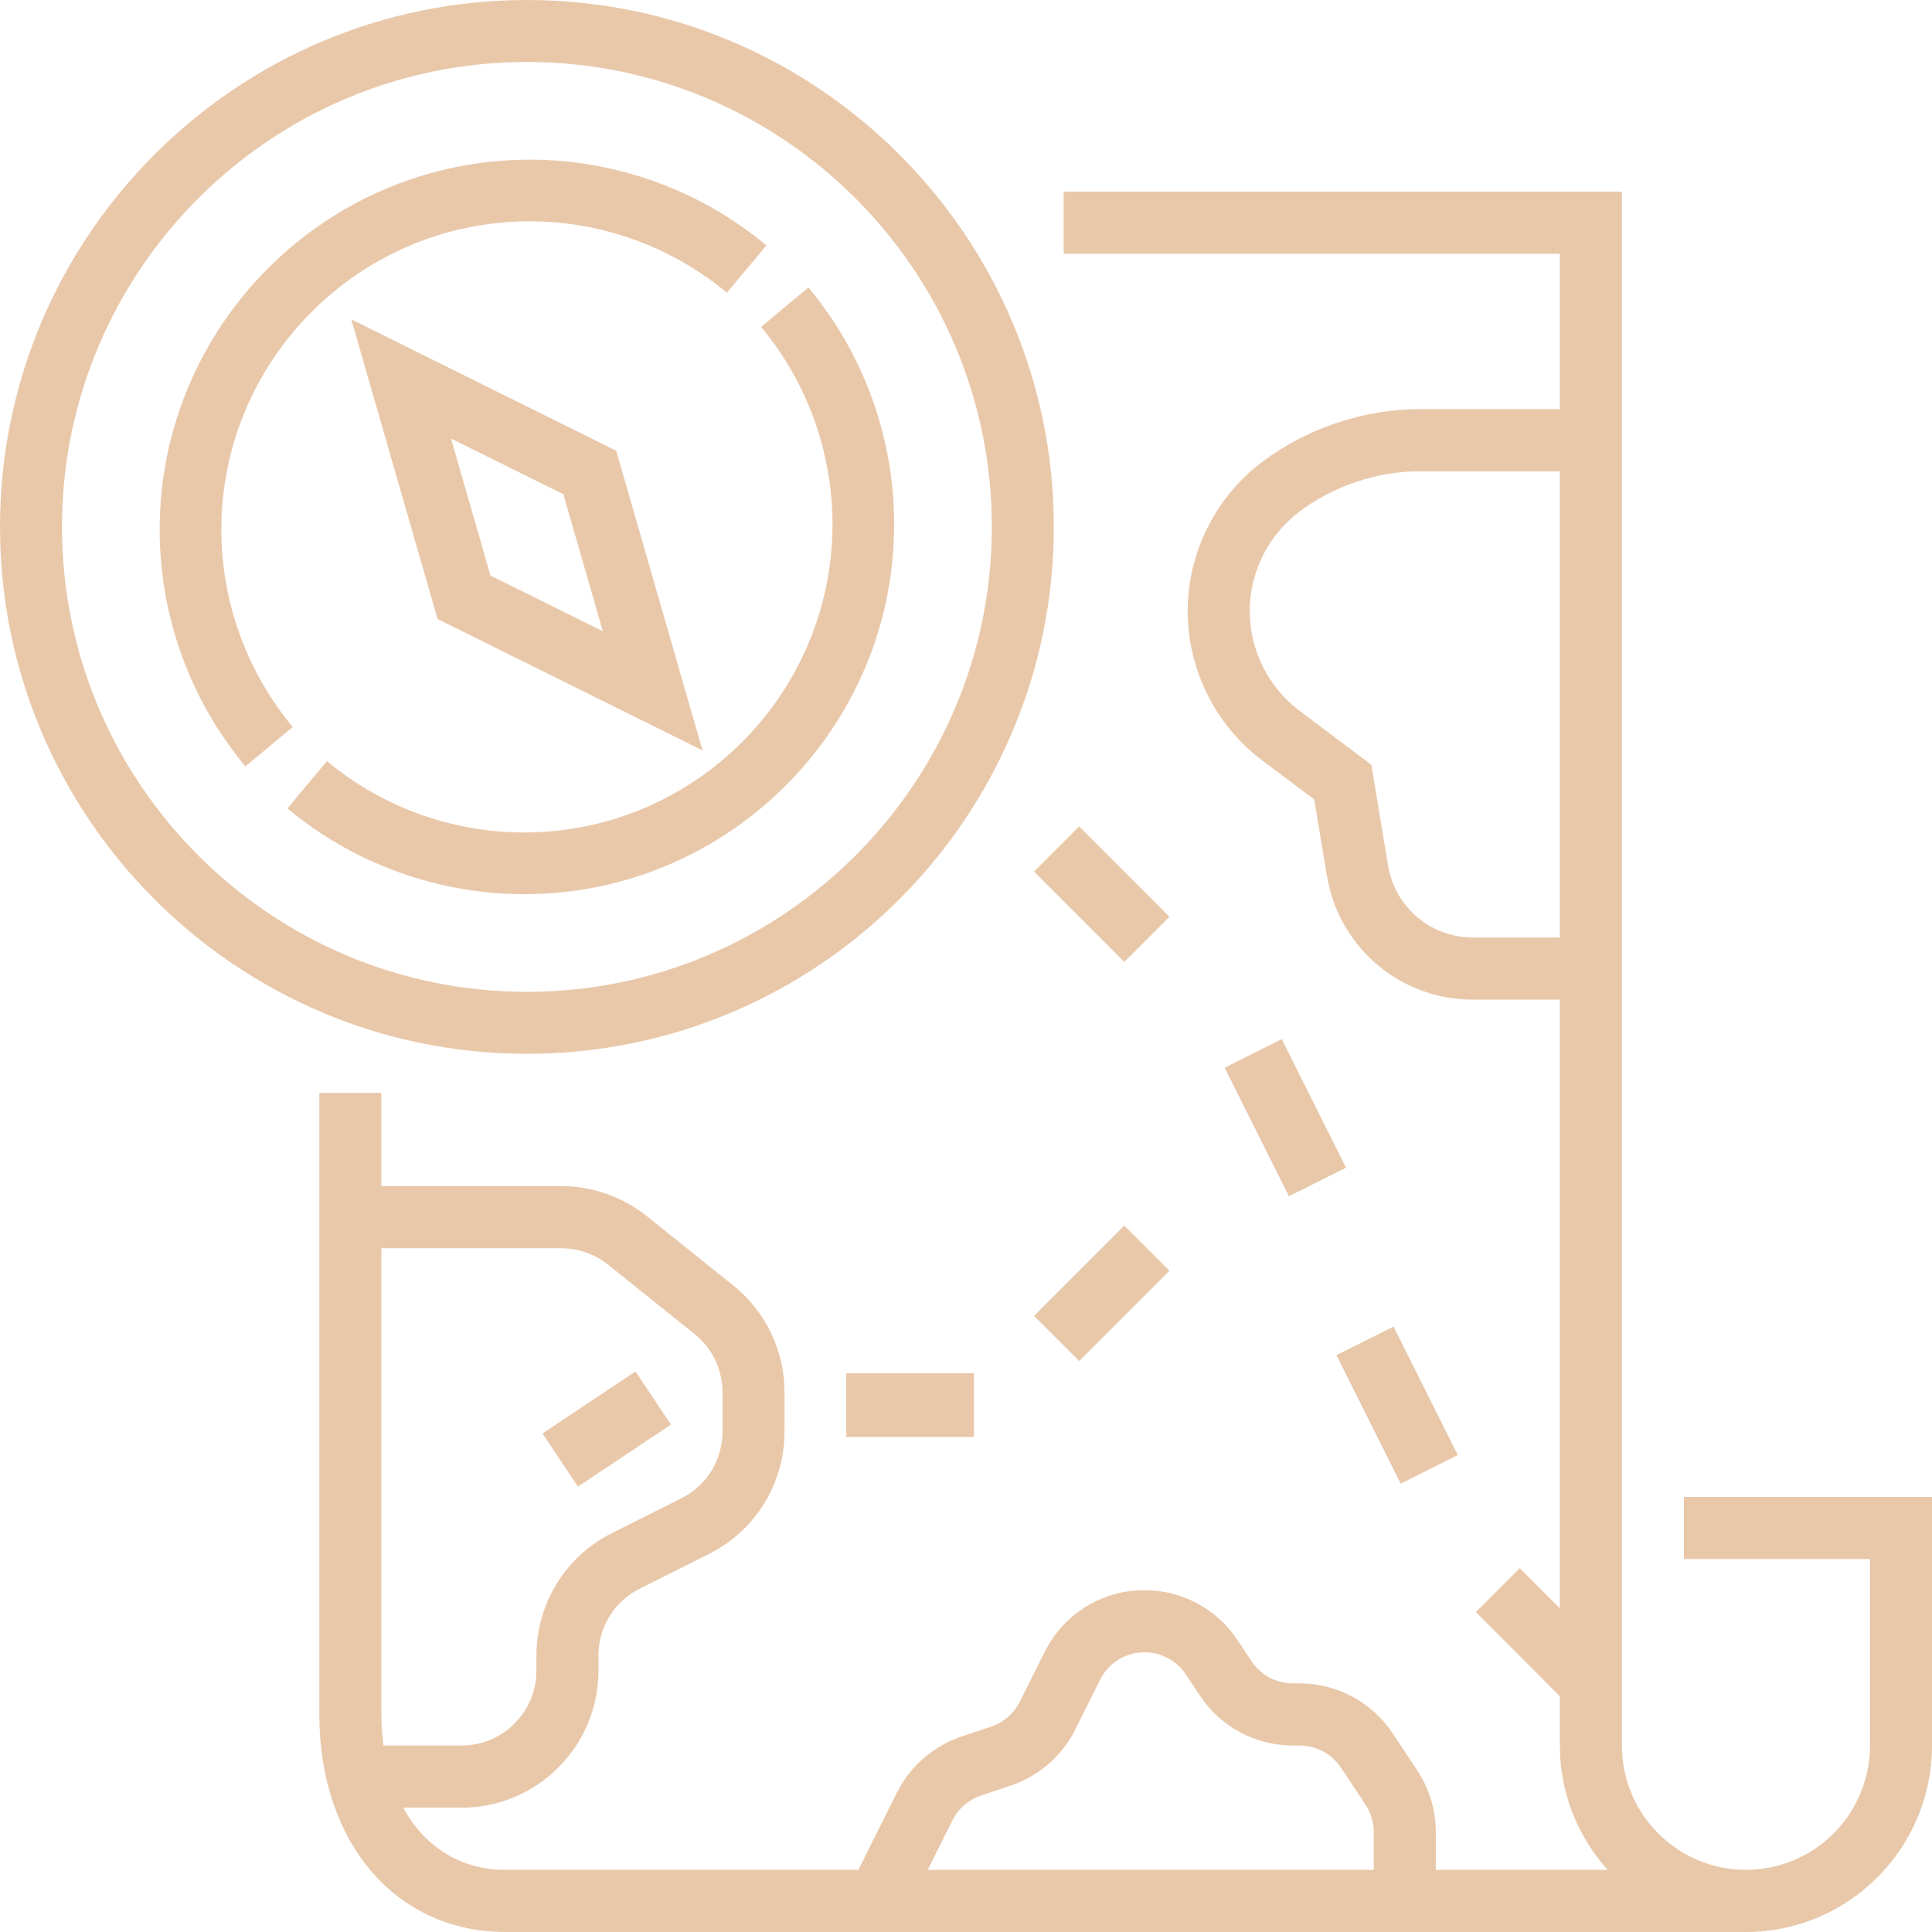 <?xml version="1.0" encoding="UTF-8"?>
<svg width="70px" height="70px" viewBox="0 0 70 70" version="1.1" xmlns="http://www.w3.org/2000/svg" xmlns:xlink="http://www.w3.org/1999/xlink">
    <!-- Generator: Sketch 48.2 (47327) - http://www.bohemiancoding.com/sketch -->
    <title>overall_ico-5</title>
    <desc>Created with Sketch.</desc>
    <defs></defs>
    <g id="01.-Trang-chủ-op1" stroke="none" stroke-width="1" fill="none" fill-rule="evenodd" transform="translate(-976, -1320)" opacity="0.5">
        <g id="overall_ico-5" transform="translate(976, 1320)" fill="#D49156" fill-rule="nonzero">
            <path d="M38.182,19.091 C38.182,8.564 29.618,0 19.091,0 C8.564,0 0,8.564 0,19.091 C0,29.618 8.564,38.182 19.091,38.182 C29.618,38.182 38.182,29.618 38.182,19.091 Z M2.246,19.091 C2.246,9.803 9.803,2.246 19.091,2.246 C28.379,2.246 35.936,9.803 35.936,19.091 C35.936,28.379 28.379,35.936 19.091,35.936 C9.803,35.936 2.246,28.379 2.246,19.091 Z" id="Shape"></path>
            <path d="M15.854,22.428 L25.455,27.19 L22.327,16.332 L12.727,11.57 L15.854,22.428 Z M20.411,17.908 L21.841,22.871 L17.771,20.853 L16.341,15.889 L20.411,17.908 Z" id="Shape"></path>
            <path d="M61.011,54.236 L61.011,56.488 L67.753,56.488 L67.753,63.244 C67.753,65.728 65.737,67.748 63.258,67.748 C60.779,67.748 58.764,65.728 58.764,63.244 L58.764,6.942 L38.538,6.942 L38.538,9.194 L56.516,9.194 L56.516,14.824 L51.46,14.824 C49.407,14.824 47.371,15.505 45.728,16.739 C44.04,18.008 43.032,20.029 43.032,22.144 C43.032,24.258 44.04,26.28 45.729,27.549 L47.616,28.967 L48.075,31.728 C48.508,34.33 50.733,36.219 53.365,36.219 L56.516,36.219 L56.516,58.273 L55.063,56.818 L53.474,58.41 L56.516,61.458 L56.516,63.244 C56.516,64.976 57.175,66.551 58.247,67.748 L52.022,67.748 L52.022,66.383 C52.022,65.58 51.787,64.802 51.343,64.133 L50.454,62.797 C49.702,61.667 48.442,60.992 47.085,60.992 L46.844,60.992 C46.24,60.992 45.681,60.691 45.346,60.19 L44.835,59.419 C44.084,58.289 42.823,57.614 41.467,57.614 C39.924,57.614 38.538,58.473 37.848,59.856 L36.949,61.656 C36.738,62.081 36.359,62.409 35.908,62.56 L34.837,62.917 C33.824,63.255 32.971,63.997 32.496,64.952 L31.102,67.748 L18.312,67.748 C16.679,67.748 15.382,66.905 14.606,65.496 L16.723,65.496 C18.048,65.496 19.293,64.979 20.23,64.04 C21.167,63.101 21.683,61.853 21.683,60.526 L21.683,59.99 C21.683,58.952 22.258,58.021 23.183,57.558 L25.683,56.305 C27.373,55.458 28.425,53.755 28.425,51.86 L28.425,50.453 C28.425,48.935 27.746,47.521 26.564,46.572 L23.437,44.064 C22.56,43.363 21.461,42.975 20.338,42.975 L13.818,42.975 L13.818,39.597 L11.57,39.597 L11.57,62.118 C11.57,66.758 14.343,70 18.312,70 L63.258,70 C66.976,70 70,66.97 70,63.244 L70,54.236 L61.011,54.236 Z M56.516,33.967 L53.365,33.967 C51.836,33.967 50.543,32.869 50.292,31.359 L49.686,27.707 L47.079,25.748 C45.953,24.9 45.28,23.553 45.28,22.144 C45.28,20.734 45.953,19.387 47.079,18.54 C48.334,17.597 49.89,17.076 51.46,17.076 L56.516,17.076 L56.516,33.967 Z M13.818,62.118 L13.818,45.227 L20.338,45.227 C20.952,45.227 21.554,45.439 22.033,45.823 L25.16,48.329 C25.807,48.85 26.178,49.622 26.178,50.453 L26.178,51.86 C26.178,52.897 25.602,53.828 24.678,54.291 L22.177,55.544 C20.488,56.391 19.436,58.094 19.436,59.99 L19.436,60.526 C19.436,61.252 19.154,61.934 18.641,62.448 C18.129,62.961 17.447,63.244 16.723,63.244 L13.895,63.244 C13.847,62.883 13.818,62.51 13.818,62.118 Z M49.774,67.748 L33.614,67.748 L34.507,65.958 C34.719,65.533 35.097,65.204 35.548,65.053 L36.62,64.696 C37.632,64.359 38.485,63.617 38.96,62.662 L39.859,60.862 C40.165,60.247 40.782,59.866 41.467,59.866 C42.071,59.866 42.63,60.166 42.965,60.667 L43.476,61.439 C44.228,62.568 45.489,63.244 46.845,63.244 L47.087,63.244 C47.69,63.244 48.25,63.544 48.584,64.047 L49.473,65.383 C49.67,65.679 49.774,66.026 49.774,66.383 L49.774,67.748 Z" id="Shape"></path>
            <rect id="Rectangle-path" transform="translate(39.917, 32.397) rotate(-135) translate(-39.917, -32.397) " x="37.603" y="31.24" width="4.628" height="2.314"></rect>
            <rect id="Rectangle-path" transform="translate(46.57, 40.496) rotate(63.435) translate(-46.57, -40.496) " x="43.967" y="39.339" width="5.207" height="2.314"></rect>
            <rect id="Rectangle-path" transform="translate(50.62, 50.909) rotate(63.435) translate(-50.62, -50.909) " x="48.017" y="49.752" width="5.207" height="2.314"></rect>
            <rect id="Rectangle-path" transform="translate(21.983, 51.777) rotate(56.312) translate(-21.983, -51.777) " x="20.826" y="49.752" width="2.314" height="4.05"></rect>
            <rect id="Rectangle-path" x="30.661" y="49.752" width="4.628" height="2.314"></rect>
            <rect id="Rectangle-path" transform="translate(39.917, 46.86) rotate(135) translate(-39.917, -46.86) " x="37.603" y="45.702" width="4.628" height="2.314"></rect>
            <path d="M19.192,8.019 C21.799,8.019 24.337,8.939 26.337,10.607 L27.769,8.892 C25.367,6.888 22.321,5.785 19.192,5.785 C11.799,5.785 5.785,11.799 5.785,19.191 C5.785,22.32 6.888,25.366 8.892,27.769 L10.607,26.338 C8.939,24.336 8.02,21.798 8.02,19.191 C8.02,13.031 13.031,8.019 19.192,8.019 Z" id="Shape"></path>
            <path d="M32.397,18.991 C32.397,15.862 31.294,12.816 29.29,10.413 L27.575,11.844 C29.243,13.846 30.162,16.383 30.162,18.991 C30.162,25.151 25.15,30.162 18.99,30.162 C16.383,30.162 13.845,29.243 11.844,27.575 L10.413,29.29 C12.815,31.294 15.861,32.397 18.99,32.397 C26.383,32.397 32.397,26.383 32.397,18.991 Z" id="Shape"></path>
        </g>
    </g>
</svg>